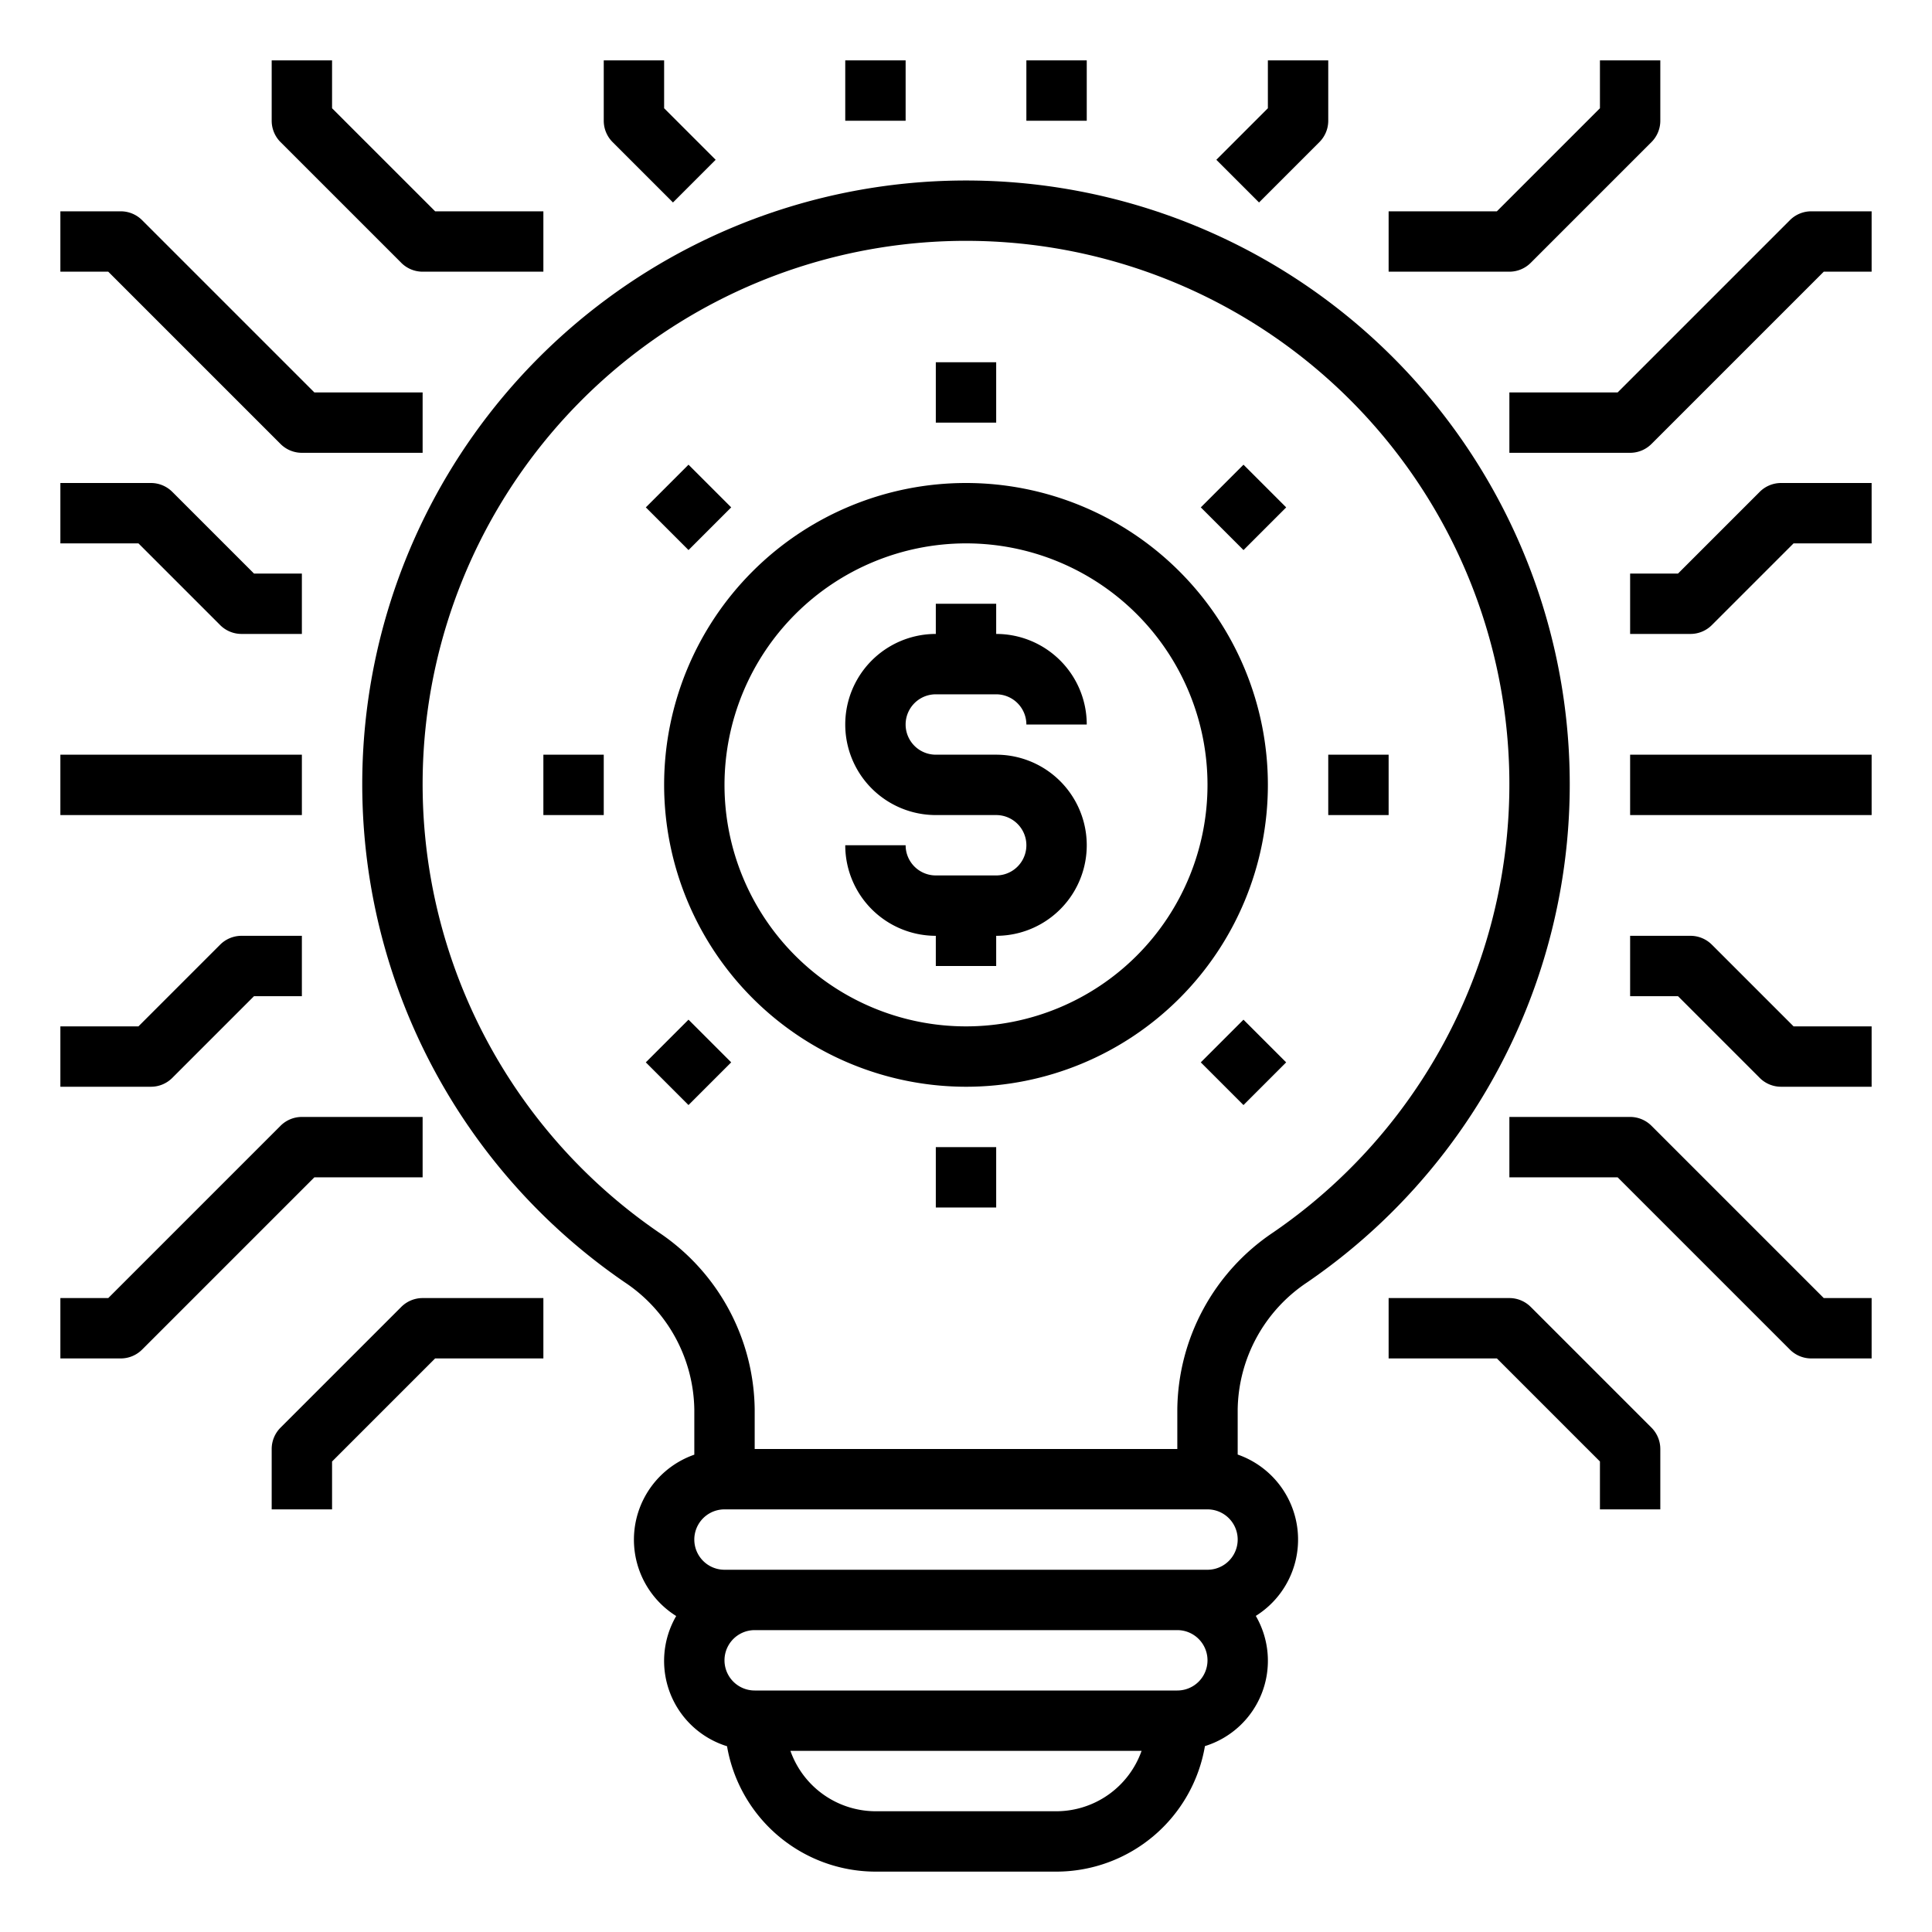 <svg xmlns="http://www.w3.org/2000/svg" viewBox="0 0 64 64" x="0px" y="0px"><g><path d="M43.3,42.481a20,20,0,1,0-22.6,0A5.153,5.153,0,0,1,23,46.688v1.5a2.983,2.983,0,0,0-.6,5.345,2.958,2.958,0,0,0,1.684,4.313A5,5,0,0,0,29,62h6a5,5,0,0,0,4.915-4.158A2.958,2.958,0,0,0,41.6,53.529a2.983,2.983,0,0,0-.6-5.345v-1.5A5.145,5.145,0,0,1,43.3,42.481ZM21.826,40.827a18,18,0,1,1,20.341.005A7.142,7.142,0,0,0,39,46.688V48H25V46.688A7.155,7.155,0,0,0,21.826,40.827ZM24,50H40a1,1,0,0,1,0,2H24a1,1,0,0,1,0-2ZM35,60H29a3,3,0,0,1-2.816-2H37.816A3,3,0,0,1,35,60Zm4-4H25a1,1,0,0,1,0-2H39a1,1,0,0,1,0,2Z"></path><rect x="31" y="12" width="2" height="2"></rect><rect x="21.808" y="15.808" width="2" height="2" transform="translate(-5.205 21.05) rotate(-45)"></rect><rect x="18" y="25" width="2" height="2"></rect><rect x="21.808" y="34.192" width="2" height="2" transform="translate(-18.205 26.435) rotate(-45)"></rect><rect x="31" y="38" width="2" height="2"></rect><rect x="40.192" y="34.192" width="2" height="2" transform="translate(-12.82 39.435) rotate(-45)"></rect><rect x="44" y="25" width="2" height="2"></rect><rect x="40.192" y="15.808" width="2" height="2" transform="translate(0.18 34.05) rotate(-45)"></rect><path d="M33,29H31a1,1,0,0,1-1-1H28a3,3,0,0,0,3,3v1h2V31a3,3,0,0,0,0-6H31a1,1,0,0,1,0-2h2a1,1,0,0,1,1,1h2a3,3,0,0,0-3-3V20H31v1a3,3,0,0,0,0,6h2a1,1,0,0,1,0,2Z"></path><path d="M32,36A10,10,0,1,0,22,26,10.011,10.011,0,0,0,32,36Zm0-18a8,8,0,1,1-8,8A8.009,8.009,0,0,1,32,18Z"></path><path d="M58.293,16.293,55.586,19H54v2h2a1,1,0,0,0,.707-.293L59.414,18H62V16H59A1,1,0,0,0,58.293,16.293Z"></path><path d="M56.707,31.293A1,1,0,0,0,56,31H54v2h1.586l2.707,2.707A1,1,0,0,0,59,36h3V34H59.414Z"></path><rect x="54" y="25" width="8" height="2"></rect><path d="M60,7a1,1,0,0,0-.707.293L53.586,13H50v2h4a1,1,0,0,0,.707-.293L60.414,9H62V7Z"></path><path d="M54.707,37.293A1,1,0,0,0,54,37H50v2h3.586l5.707,5.707A1,1,0,0,0,60,45h2V43H60.414Z"></path><path d="M50.707,8.707l4-4A1,1,0,0,0,55,4V2H53V3.586L49.586,7H46V9h4A1,1,0,0,0,50.707,8.707Z"></path><path d="M50.707,43.293A1,1,0,0,0,50,43H46v2h3.586L53,48.414V50h2V48a1,1,0,0,0-.293-.707Z"></path><rect x="34" y="2" width="2" height="2"></rect><path d="M43.707,4.707A1,1,0,0,0,44,4V2H42V3.586L40.293,5.293l1.414,1.414Z"></path><path d="M7.293,20.707A1,1,0,0,0,8,21h2V19H8.414L5.707,16.293A1,1,0,0,0,5,16H2v2H4.586Z"></path><path d="M5.707,35.707,8.414,33H10V31H8a1,1,0,0,0-.707.293L4.586,34H2v2H5A1,1,0,0,0,5.707,35.707Z"></path><rect x="2" y="25" width="8" height="2"></rect><path d="M9.293,14.707A1,1,0,0,0,10,15h4V13H10.414L4.707,7.293A1,1,0,0,0,4,7H2V9H3.586Z"></path><path d="M14,39V37H10a1,1,0,0,0-.707.293L3.586,43H2v2H4a1,1,0,0,0,.707-.293L10.414,39Z"></path><path d="M13.293,8.707A1,1,0,0,0,14,9h4V7H14.414L11,3.586V2H9V4a1,1,0,0,0,.293.707Z"></path><path d="M13.293,43.293l-4,4A1,1,0,0,0,9,48v2h2V48.414L14.414,45H18V43H14A1,1,0,0,0,13.293,43.293Z"></path><rect x="28" y="2" width="2" height="2"></rect><path d="M22.293,6.707l1.414-1.414L22,3.586V2H20V4a1,1,0,0,0,.293.707Z"></path></g></svg>